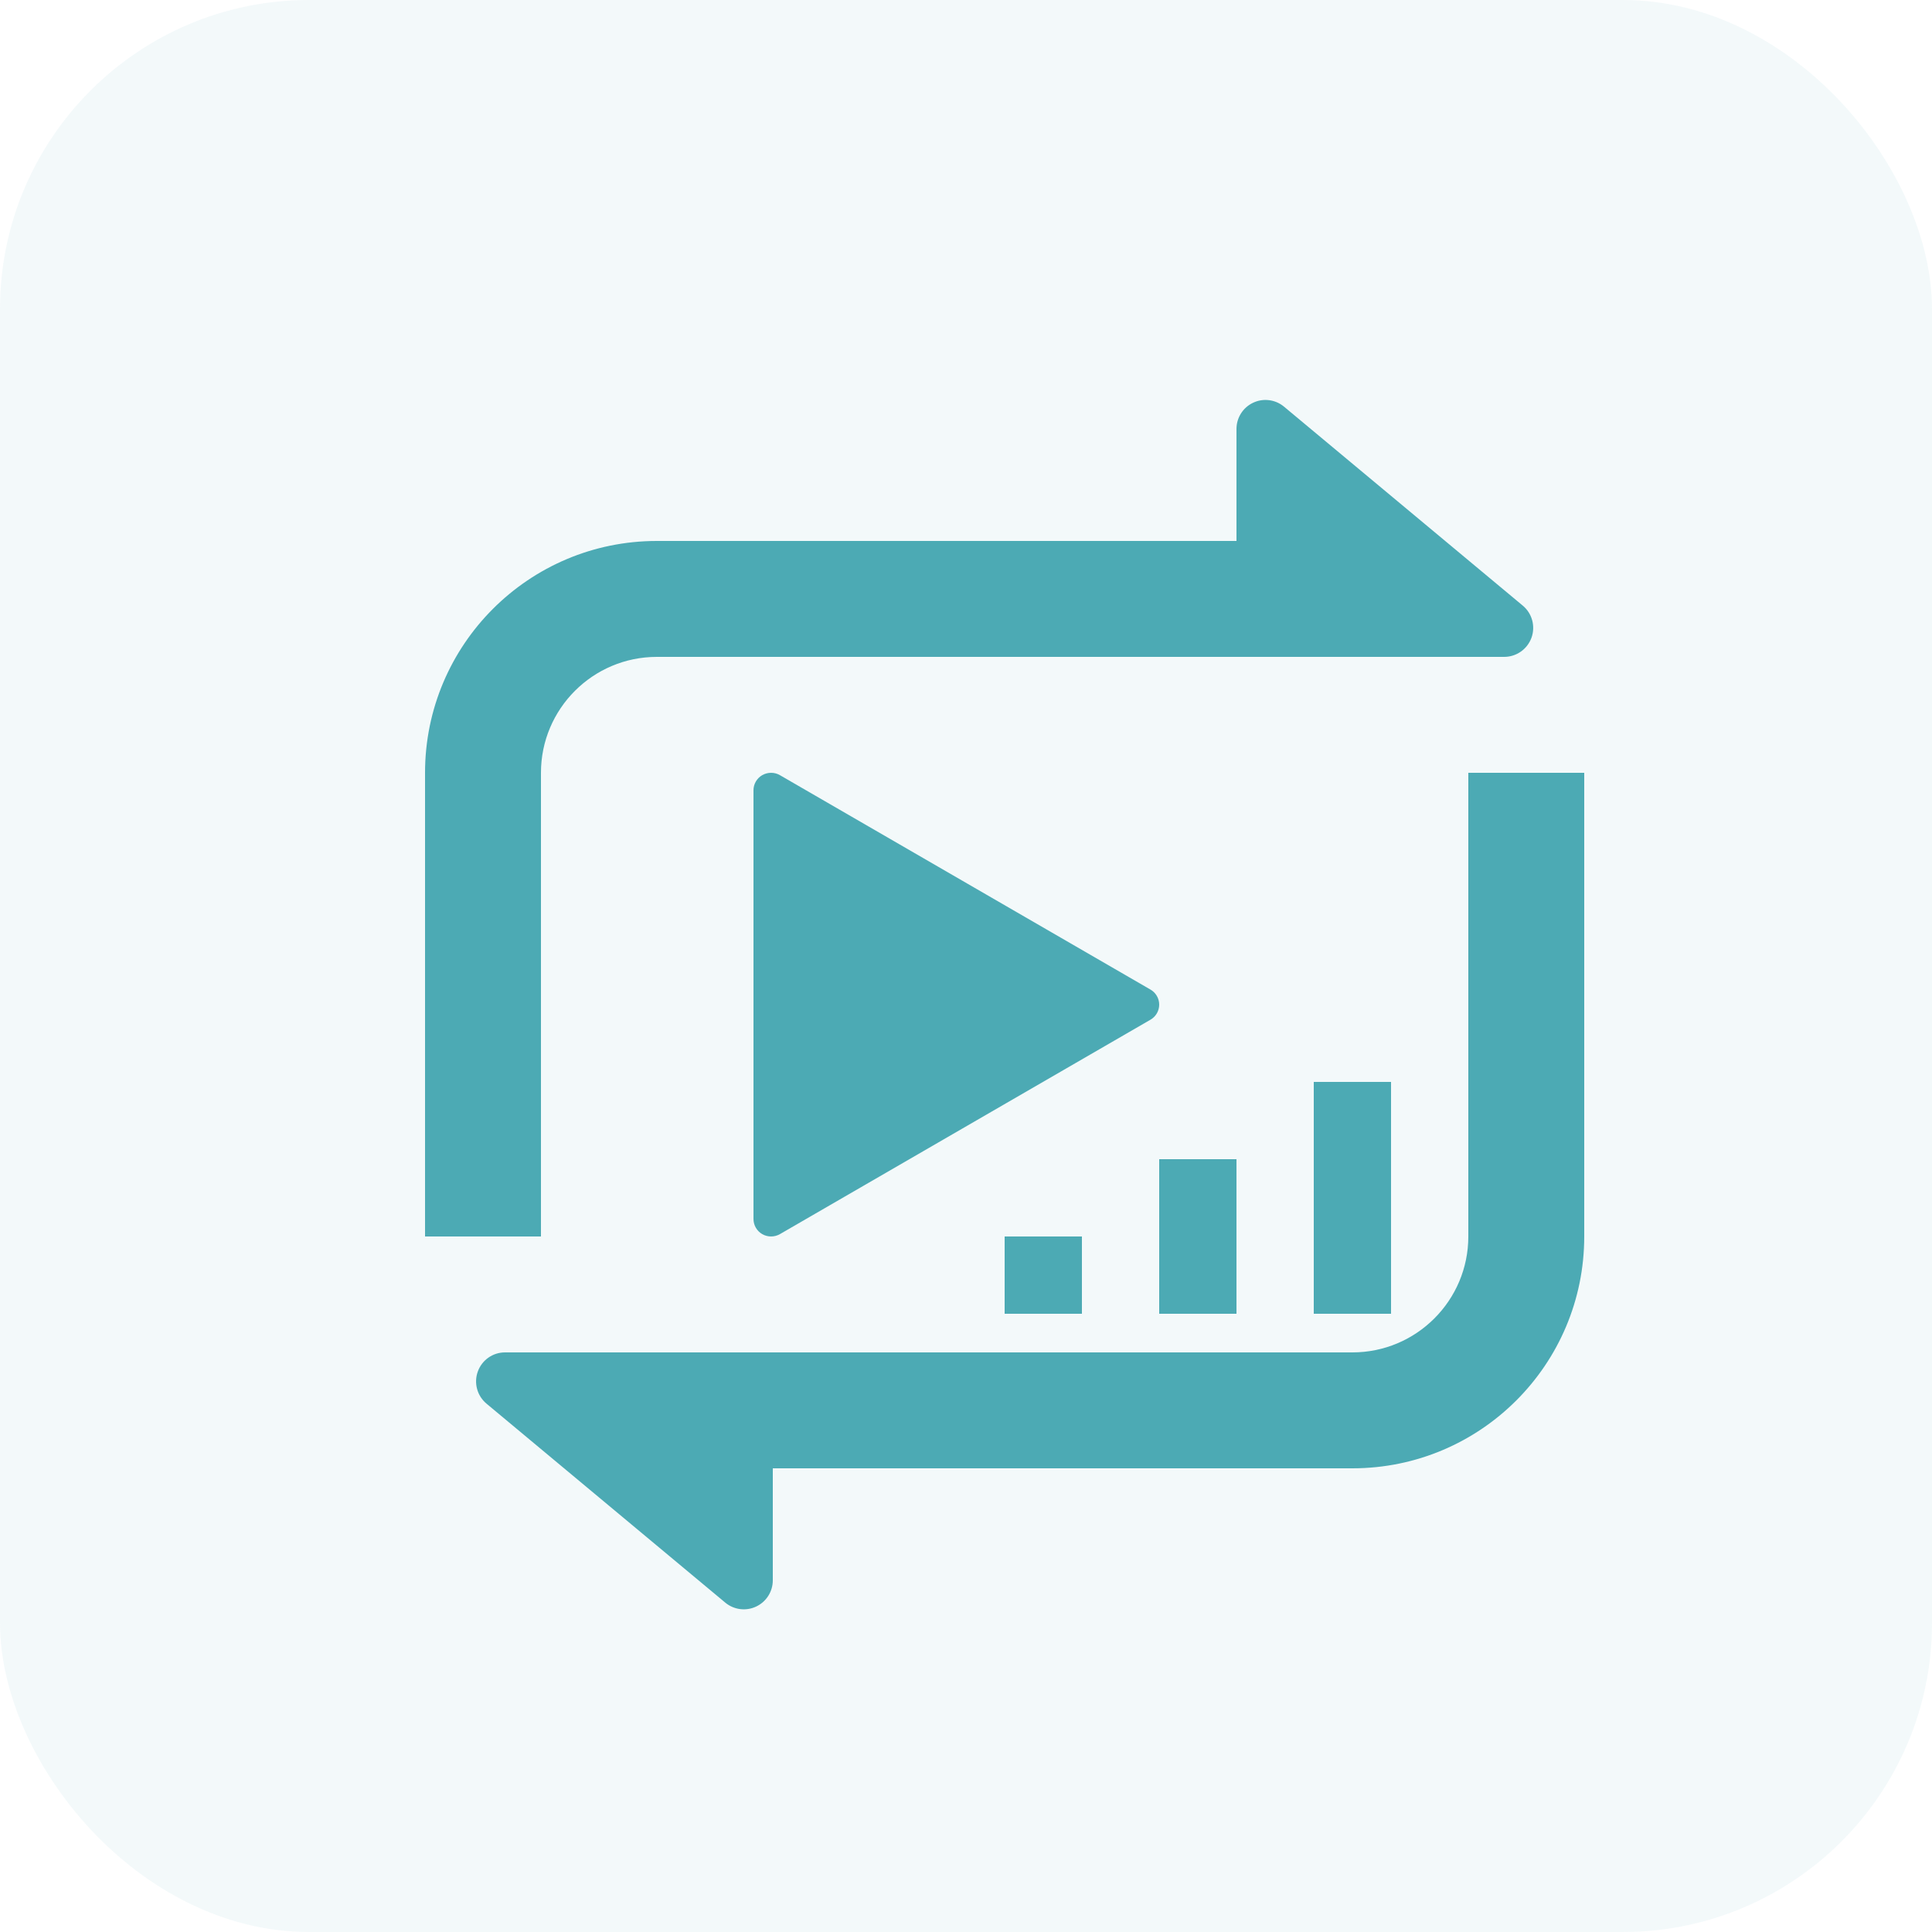 <?xml version="1.0" encoding="UTF-8"?>
<svg width="25px" height="25px" viewBox="0 0 25 25" version="1.1" xmlns="http://www.w3.org/2000/svg" xmlns:xlink="http://www.w3.org/1999/xlink">
    <title>编组 14</title>
    <g id="页面-1" stroke="none" stroke-width="1" fill="none" fill-rule="evenodd">
        <g id="数据要素加工_读取数据表备份" transform="translate(-44, -433)">
            <g id="编组-14" transform="translate(44, 433)">
                <rect id="矩形" fill="#4CAAB4" opacity="0.063" x="0" y="0" width="25" height="25" rx="4"></rect>
                <polygon id="路径" points="4 4 22 4 22 22 4 22"></polygon>
                <path d="M10,19 L10,20.449 C10,20.595 9.916,20.727 9.784,20.789 C9.653,20.851 9.497,20.831 9.385,20.738 L6.295,18.163 C6.174,18.062 6.129,17.895 6.183,17.747 C6.237,17.598 6.378,17.499 6.537,17.5 L17.5,17.5 C18.328,17.5 19,16.828 19,16 L19,10 L20.5,10 L20.5,16 C20.5,17.657 19.157,19 17.5,19 L10,19 Z M16,7 L16,5.551 C16,5.405 16.084,5.273 16.216,5.211 C16.347,5.149 16.503,5.169 16.615,5.262 L19.705,7.837 C19.826,7.938 19.871,8.105 19.817,8.253 C19.763,8.401 19.622,8.5 19.464,8.5 L8.5,8.5 C7.672,8.5 7,9.172 7,10 L7,16 L5.5,16 L5.5,10 C5.5,8.343 6.843,7 8.5,7 L16,7 Z" id="形状" fill="#4CAAB4" fill-rule="nonzero"></path>
                <path d="M10.093,10.031 L14.887,12.805 C14.957,12.845 15,12.92 15,13 C15,13.08 14.957,13.155 14.887,13.195 L10.093,15.969 C10.022,16.01 9.935,16.01 9.864,15.97 C9.793,15.929 9.75,15.854 9.75,15.773 L9.75,10.226 C9.75,10.145 9.794,10.07 9.864,10.03 C9.935,9.99 10.023,9.99 10.093,10.031 Z" id="路径" fill="#4CAAB4" fill-rule="nonzero"></path>
                <rect id="矩形" fill="#4CAAB4" x="13" y="16" width="1" height="1"></rect>
                <rect id="矩形备份-3" fill="#4CAAB4" x="15" y="15" width="1" height="2"></rect>
                <rect id="矩形备份-5" fill="#4CAAB4" x="17" y="14" width="1" height="3"></rect>
            </g>
        </g>
    </g>
</svg>